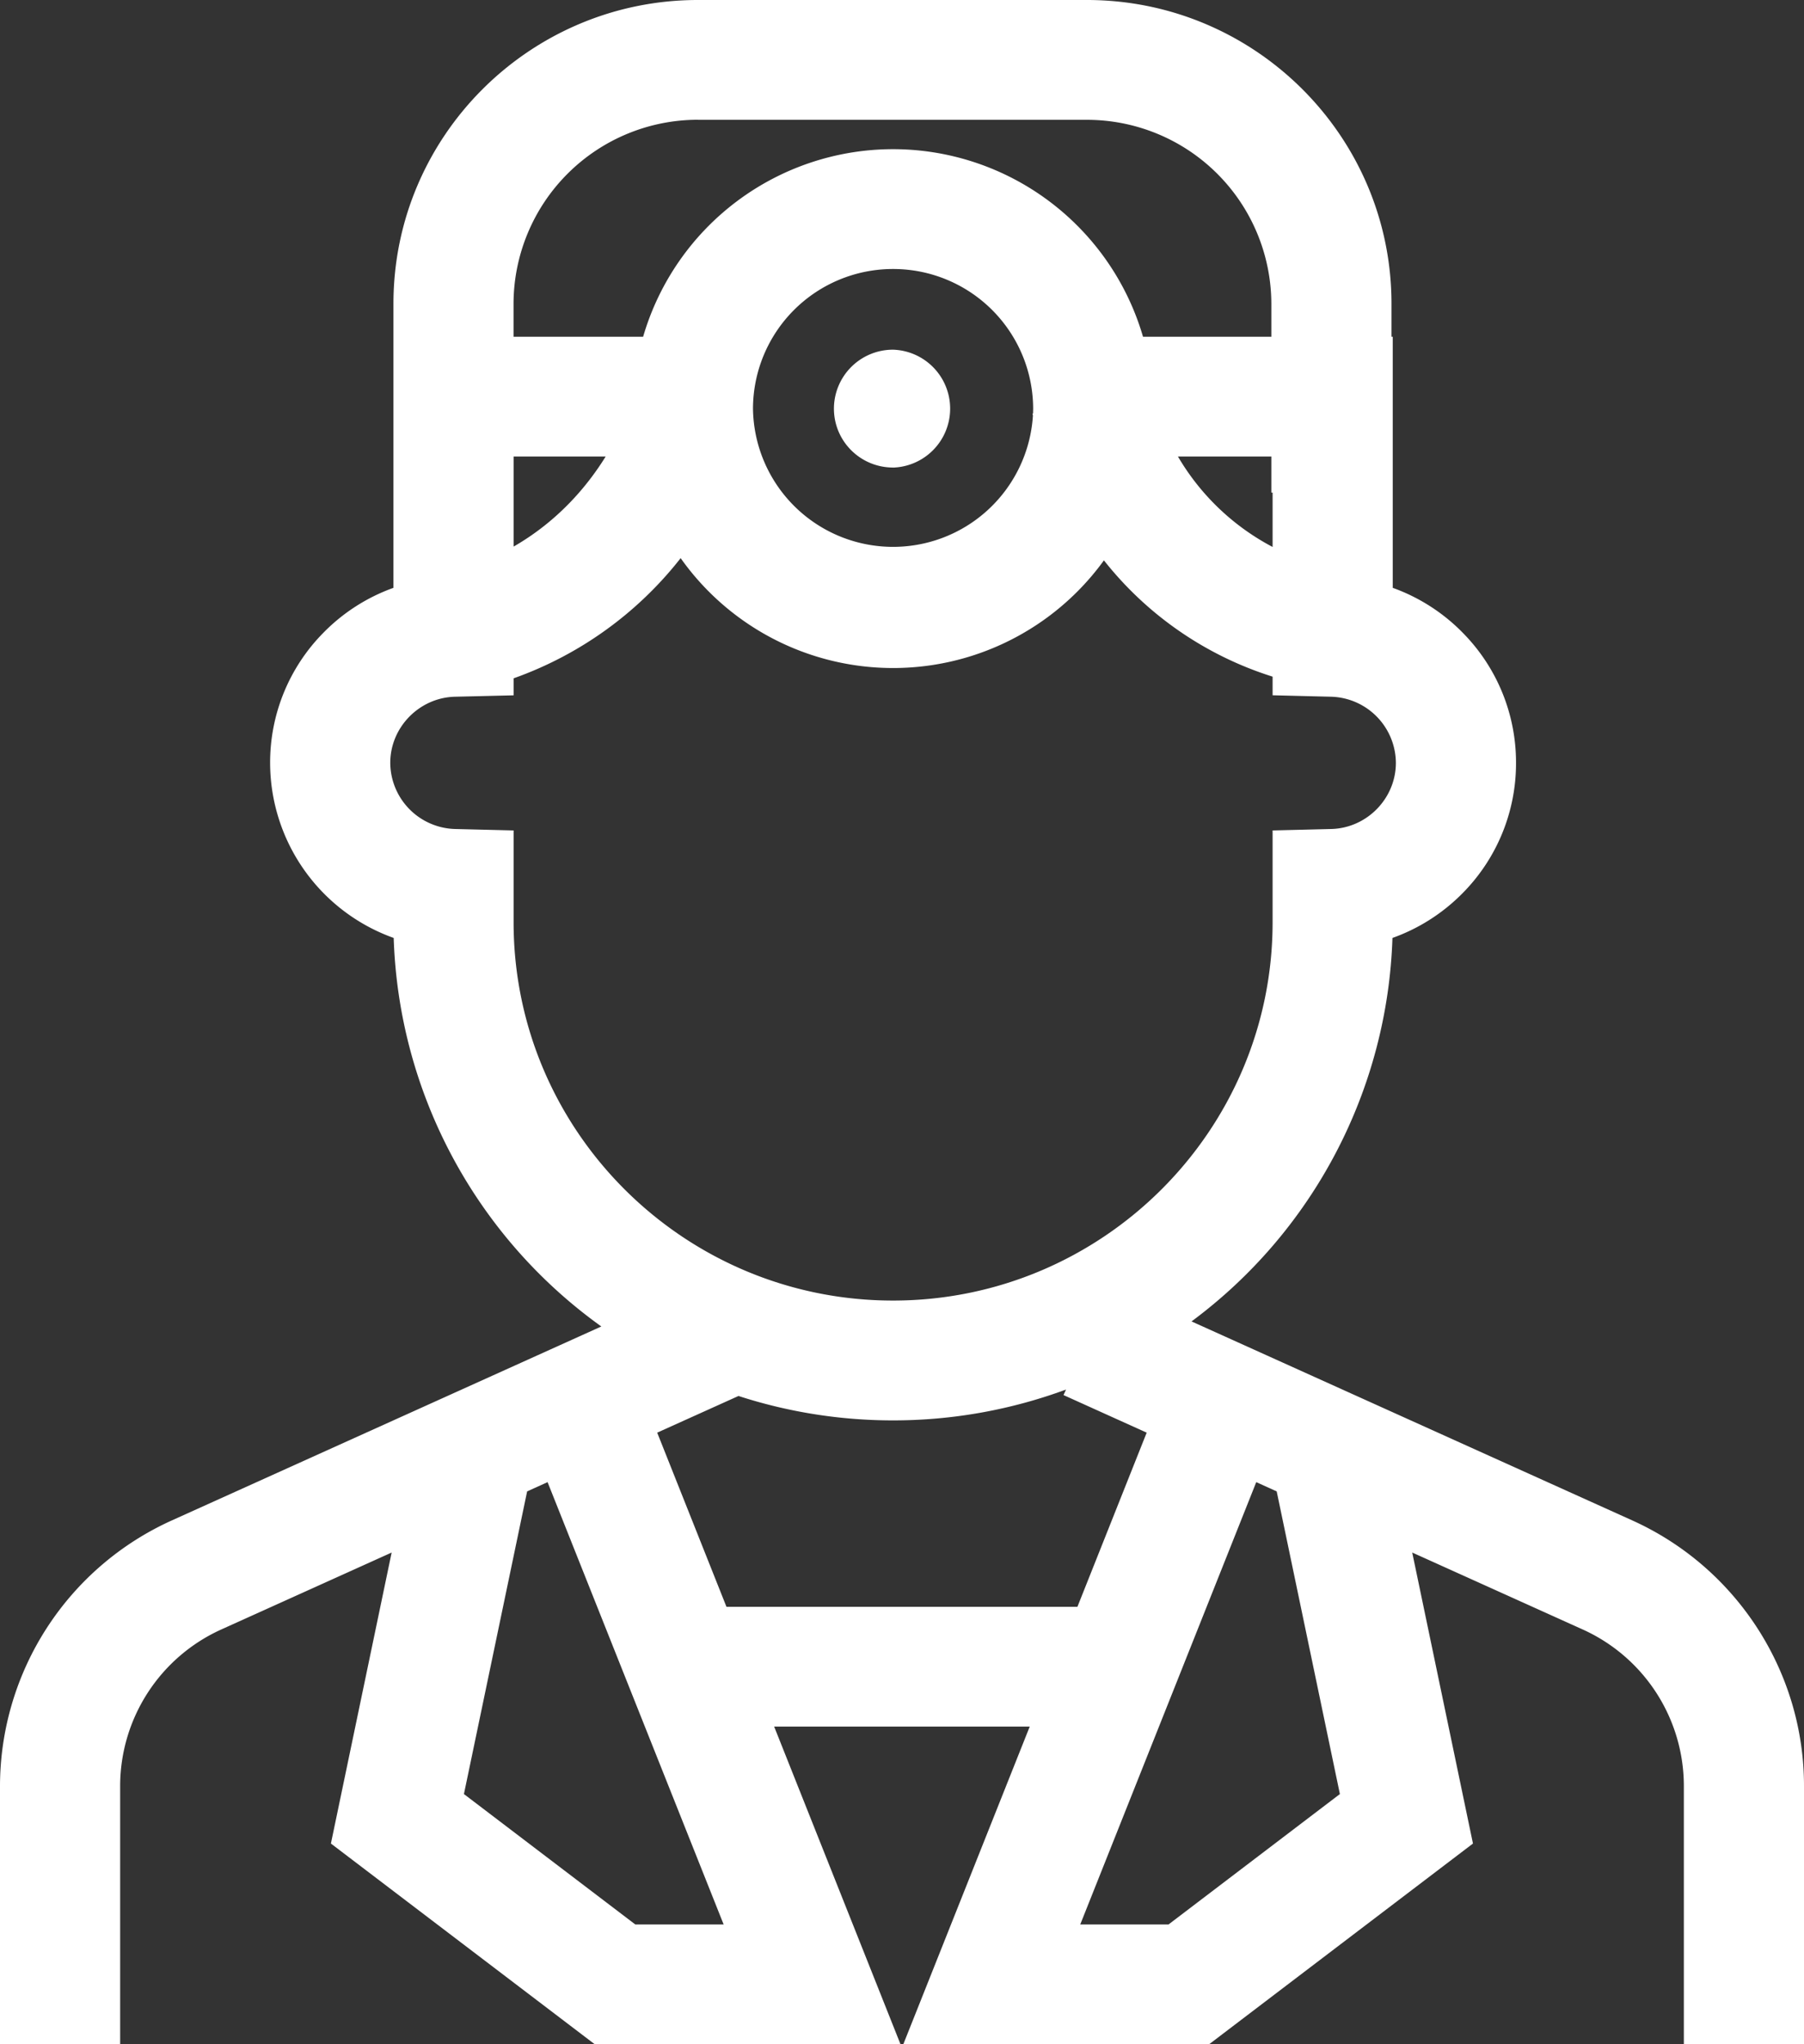 <svg width="30" height="34" viewBox="0 0 30 34" xmlns="http://www.w3.org/2000/svg" xmlns:xlink="http://www.w3.org/1999/xlink"><rect x="0" y="0" width="30" height="34" fill="#333333" stroke="none"/><title>Vector</title><desc>Created using Figma</desc><g fill="#FFF"><use xlink:href="#a"/><use xlink:href="#b"/></g><defs><path id="a" d="M14.851 7.777a.981.981 0 0 0 0-1.961.982.982 0 0 0-.983.98c0 .542.44.98.983.98z"/><path id="b" d="M27.145 25.288l-7.33-3.31a8.273 8.273 0 0 0 3.341-6.378c.438-.156.838-.41 1.172-.75a3.07 3.07 0 0 0 .883-2.162 3.07 3.07 0 0 0-.883-2.161 3.094 3.094 0 0 0-1.167-.75V5.601h-.021v-.55C23.14 2.264 20.868 0 18.075 0h-6.468C8.814 0 6.543 2.265 6.543 5.05v4.727a3.09 3.09 0 0 0-1.168.75 3.07 3.07 0 0 0-.883 2.161A3.097 3.097 0 0 0 6.547 15.6 8.277 8.277 0 0 0 10 22.062l-7.145 3.227A4.855 4.855 0 0 0 0 29.702V34h1.998v-4.298a2.86 2.86 0 0 1 1.681-2.6l2.834-1.28-1.01 4.84L9.89 34h5.085l-2.101-5.283h4.25L15.022 34h5.086l4.387-3.338-1.01-4.84 2.836 1.28a2.859 2.859 0 0 1 1.681 2.6V34H30v-4.298c0-1.898-1.12-3.63-2.855-4.414zM21.163 8.193v.904a3.963 3.963 0 0 1-1.574-1.504h1.553v.6h.02zm-9.556-6.2h6.468a3.066 3.066 0 0 1 3.067 3.057v.551h-2.134a4.332 4.332 0 0 0-4.156-3.12 4.332 4.332 0 0 0-4.157 3.12H8.54v-.55a3.066 3.066 0 0 1 3.067-3.059zm5.57 4.922a2.33 2.33 0 0 1-4.655-.119 2.328 2.328 0 0 1 2.33-2.322 2.328 2.328 0 0 1 2.329 2.322l-.002.082-.009.002.008.035zm-7.105.678c-.31.5-.796 1.075-1.531 1.498V7.593h1.531zm-1.531 7.745v-1.526l-.975-.024a1.108 1.108 0 0 1-1.076-1.1c0-.592.483-1.085 1.076-1.1l.975-.023v-.283a6.136 6.136 0 0 0 2.778-1.999 4.328 4.328 0 0 0 7.039.037 5.786 5.786 0 0 0 2.805 1.934v.31l.974.024a1.108 1.108 0 0 1 1.076 1.1c0 .592-.482 1.086-1.076 1.1l-.974.024v1.526c0 3.47-2.832 6.293-6.312 6.293-3.48 0-6.31-2.823-6.31-6.293zm2.024 16.67l-2.85-2.169 1.051-5.034.34-.154 2.928 7.357h-1.469zm1.516-5.283l-1.152-2.897 1.352-.61a8.31 8.31 0 0 0 2.57.406 8.29 8.29 0 0 0 2.877-.513l-.042.092 1.383.625-1.152 2.897H12.08zm7.352 5.283h-1.469l2.927-7.357.34.154 1.051 5.034-2.85 2.169z"/></defs></svg>